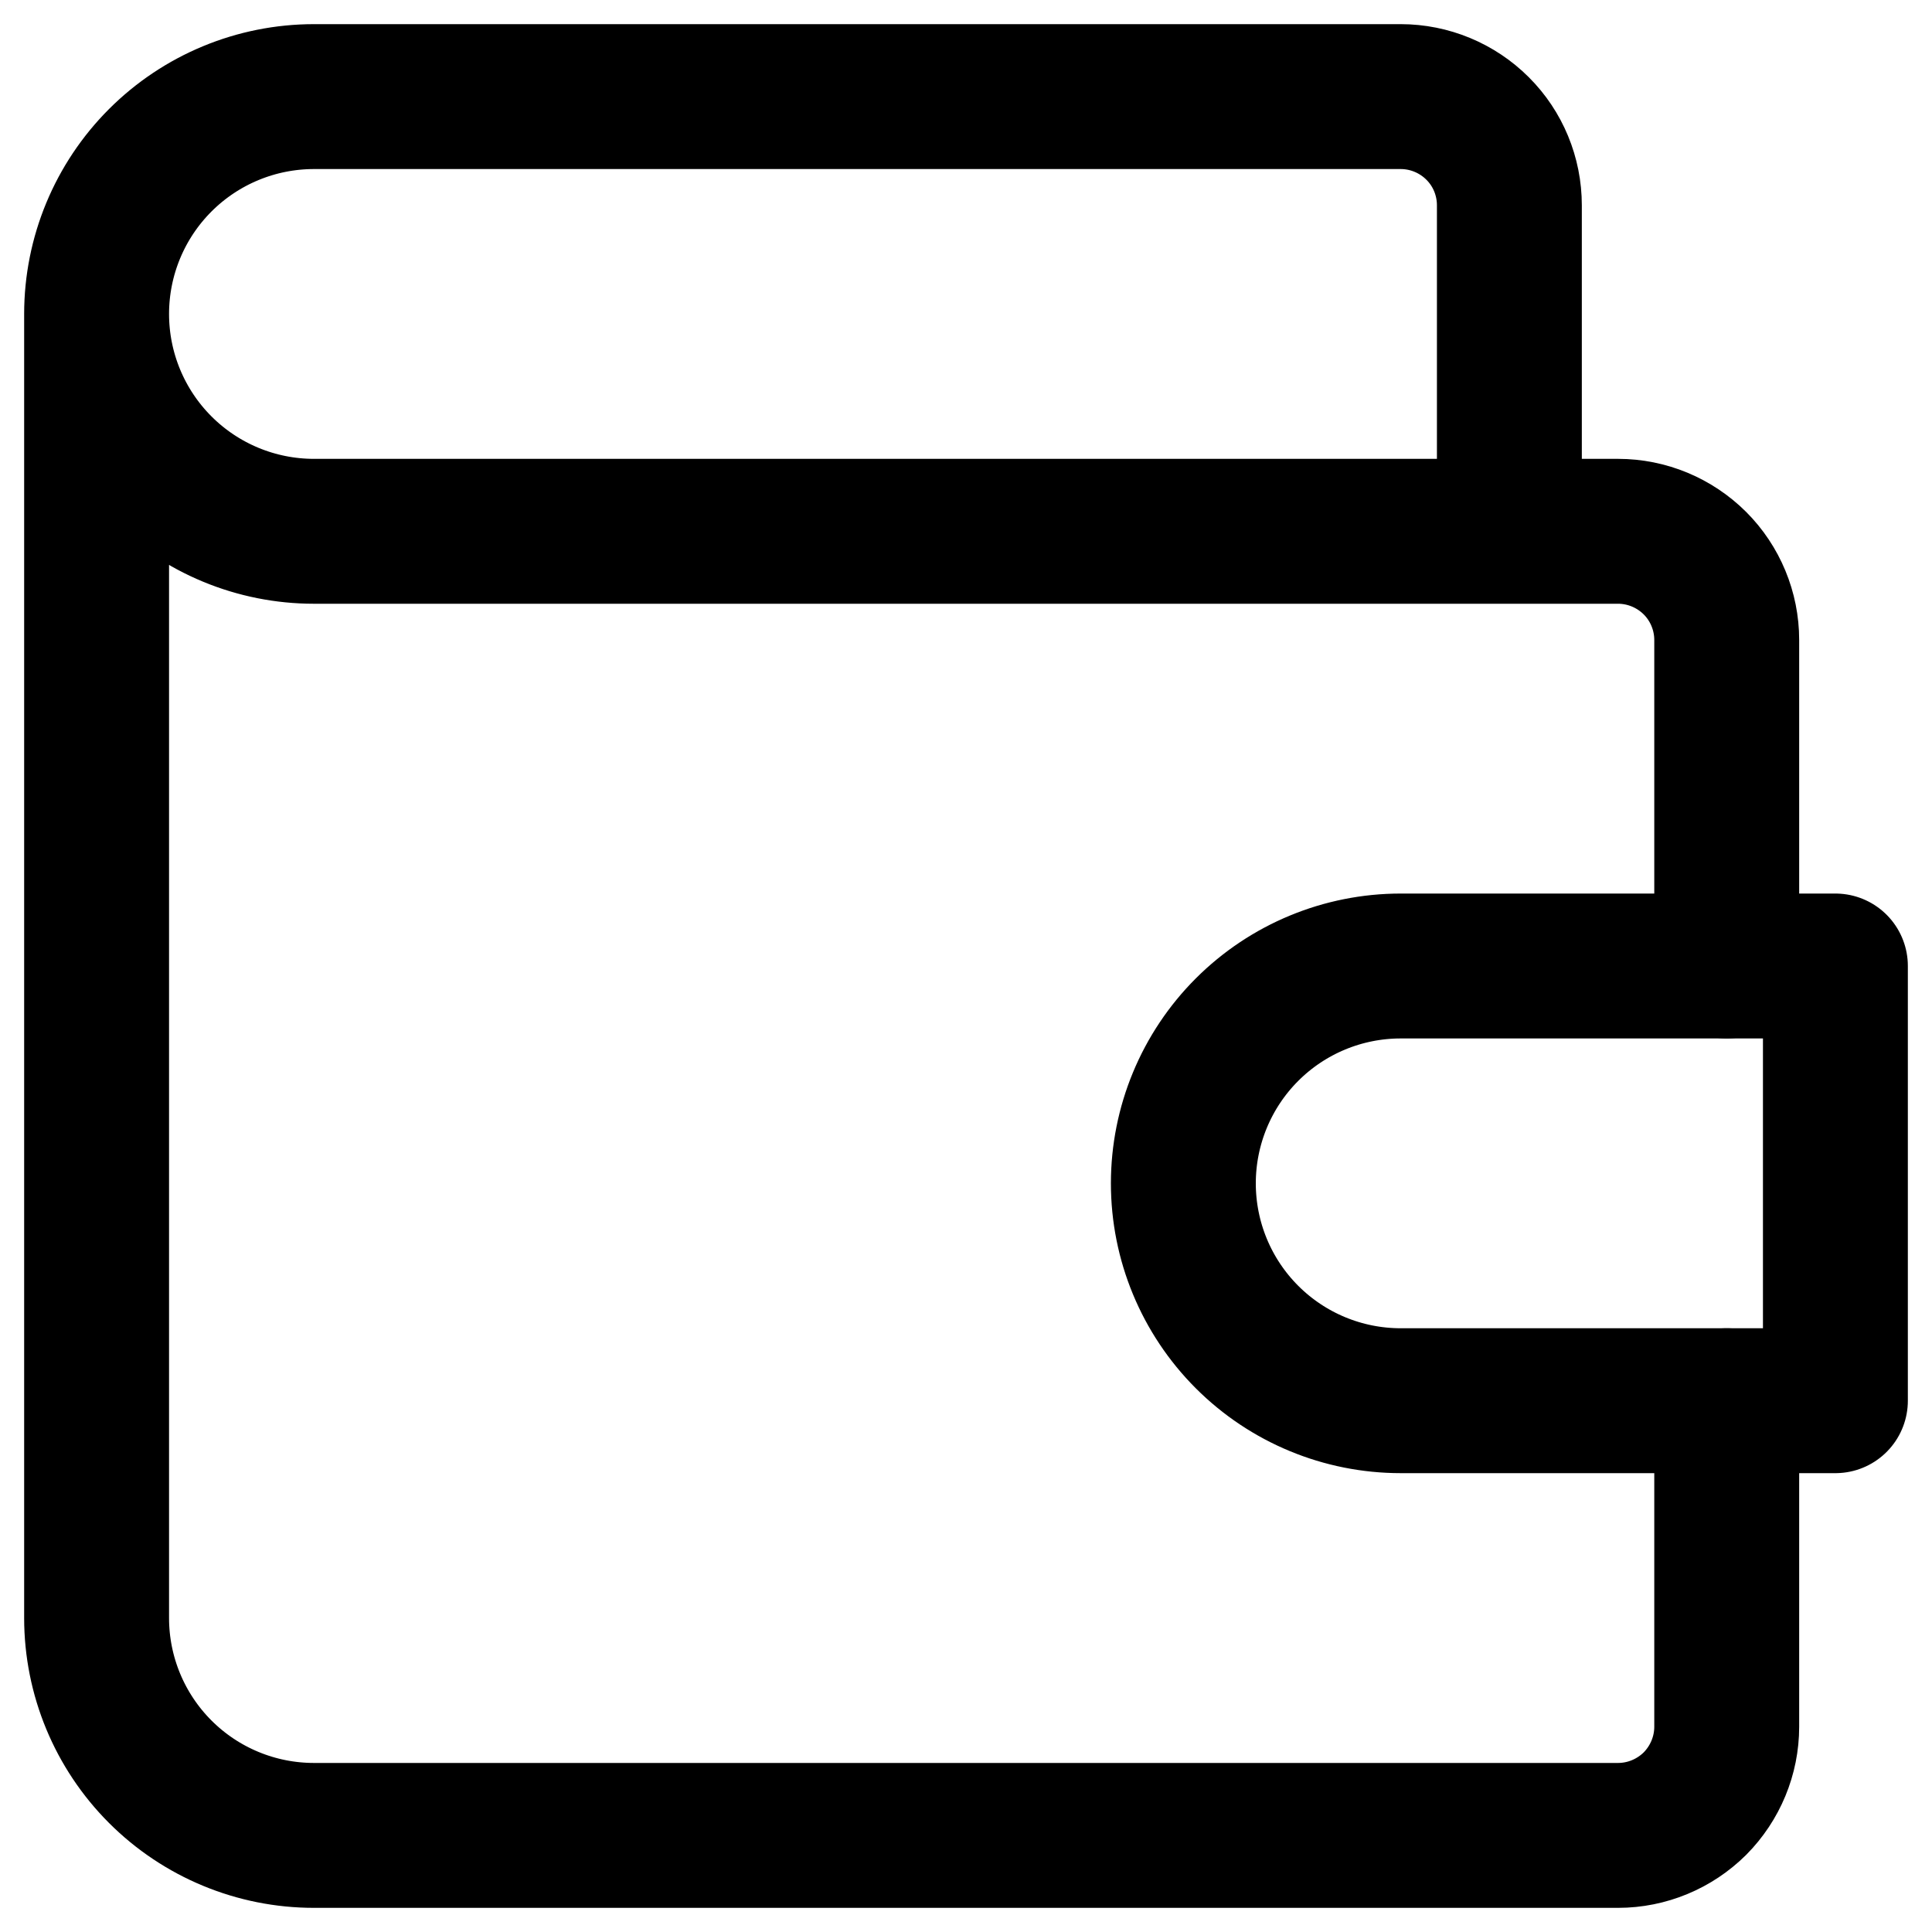 <svg id="nav-icon-wallet" stroke="currentColor" fill="none" viewBox="0 0 20 20">
	<g>
	<path
		d="M15.625 5.5V2.125C15.625 1.827 15.507 1.54 15.296 1.33C15.085 1.119 14.798 1 14.5 1H3.25C2.653 1 2.081 1.237 1.659 1.659C1.237 2.081 1 2.653 1 3.25M1 3.25C1 3.847 1.237 4.419 1.659 4.841C2.081 5.263 2.653 5.5 3.25 5.5H16.75C17.048 5.5 17.334 5.619 17.546 5.83C17.756 6.04 17.875 6.327 17.875 6.625V10M1 3.25V16.75C1 17.347 1.237 17.919 1.659 18.341C2.081 18.763 2.653 19 3.25 19H16.75C17.048 19 17.334 18.881 17.546 18.671C17.756 18.459 17.875 18.173 17.875 17.875V14.5"
		stroke-width="1.5" stroke-linecap="round" stroke-linejoin="round" />
	<path
		d="M19 10V14.5H14.5C13.903 14.5 13.331 14.263 12.909 13.841C12.487 13.419 12.25 12.847 12.25 12.25C12.25 11.653 12.487 11.081 12.909 10.659C13.331 10.237 13.903 10 14.5 10H19Z"
		stroke-width="1.5" stroke-linecap="round" stroke-linejoin="round" />
	</g>
</svg>